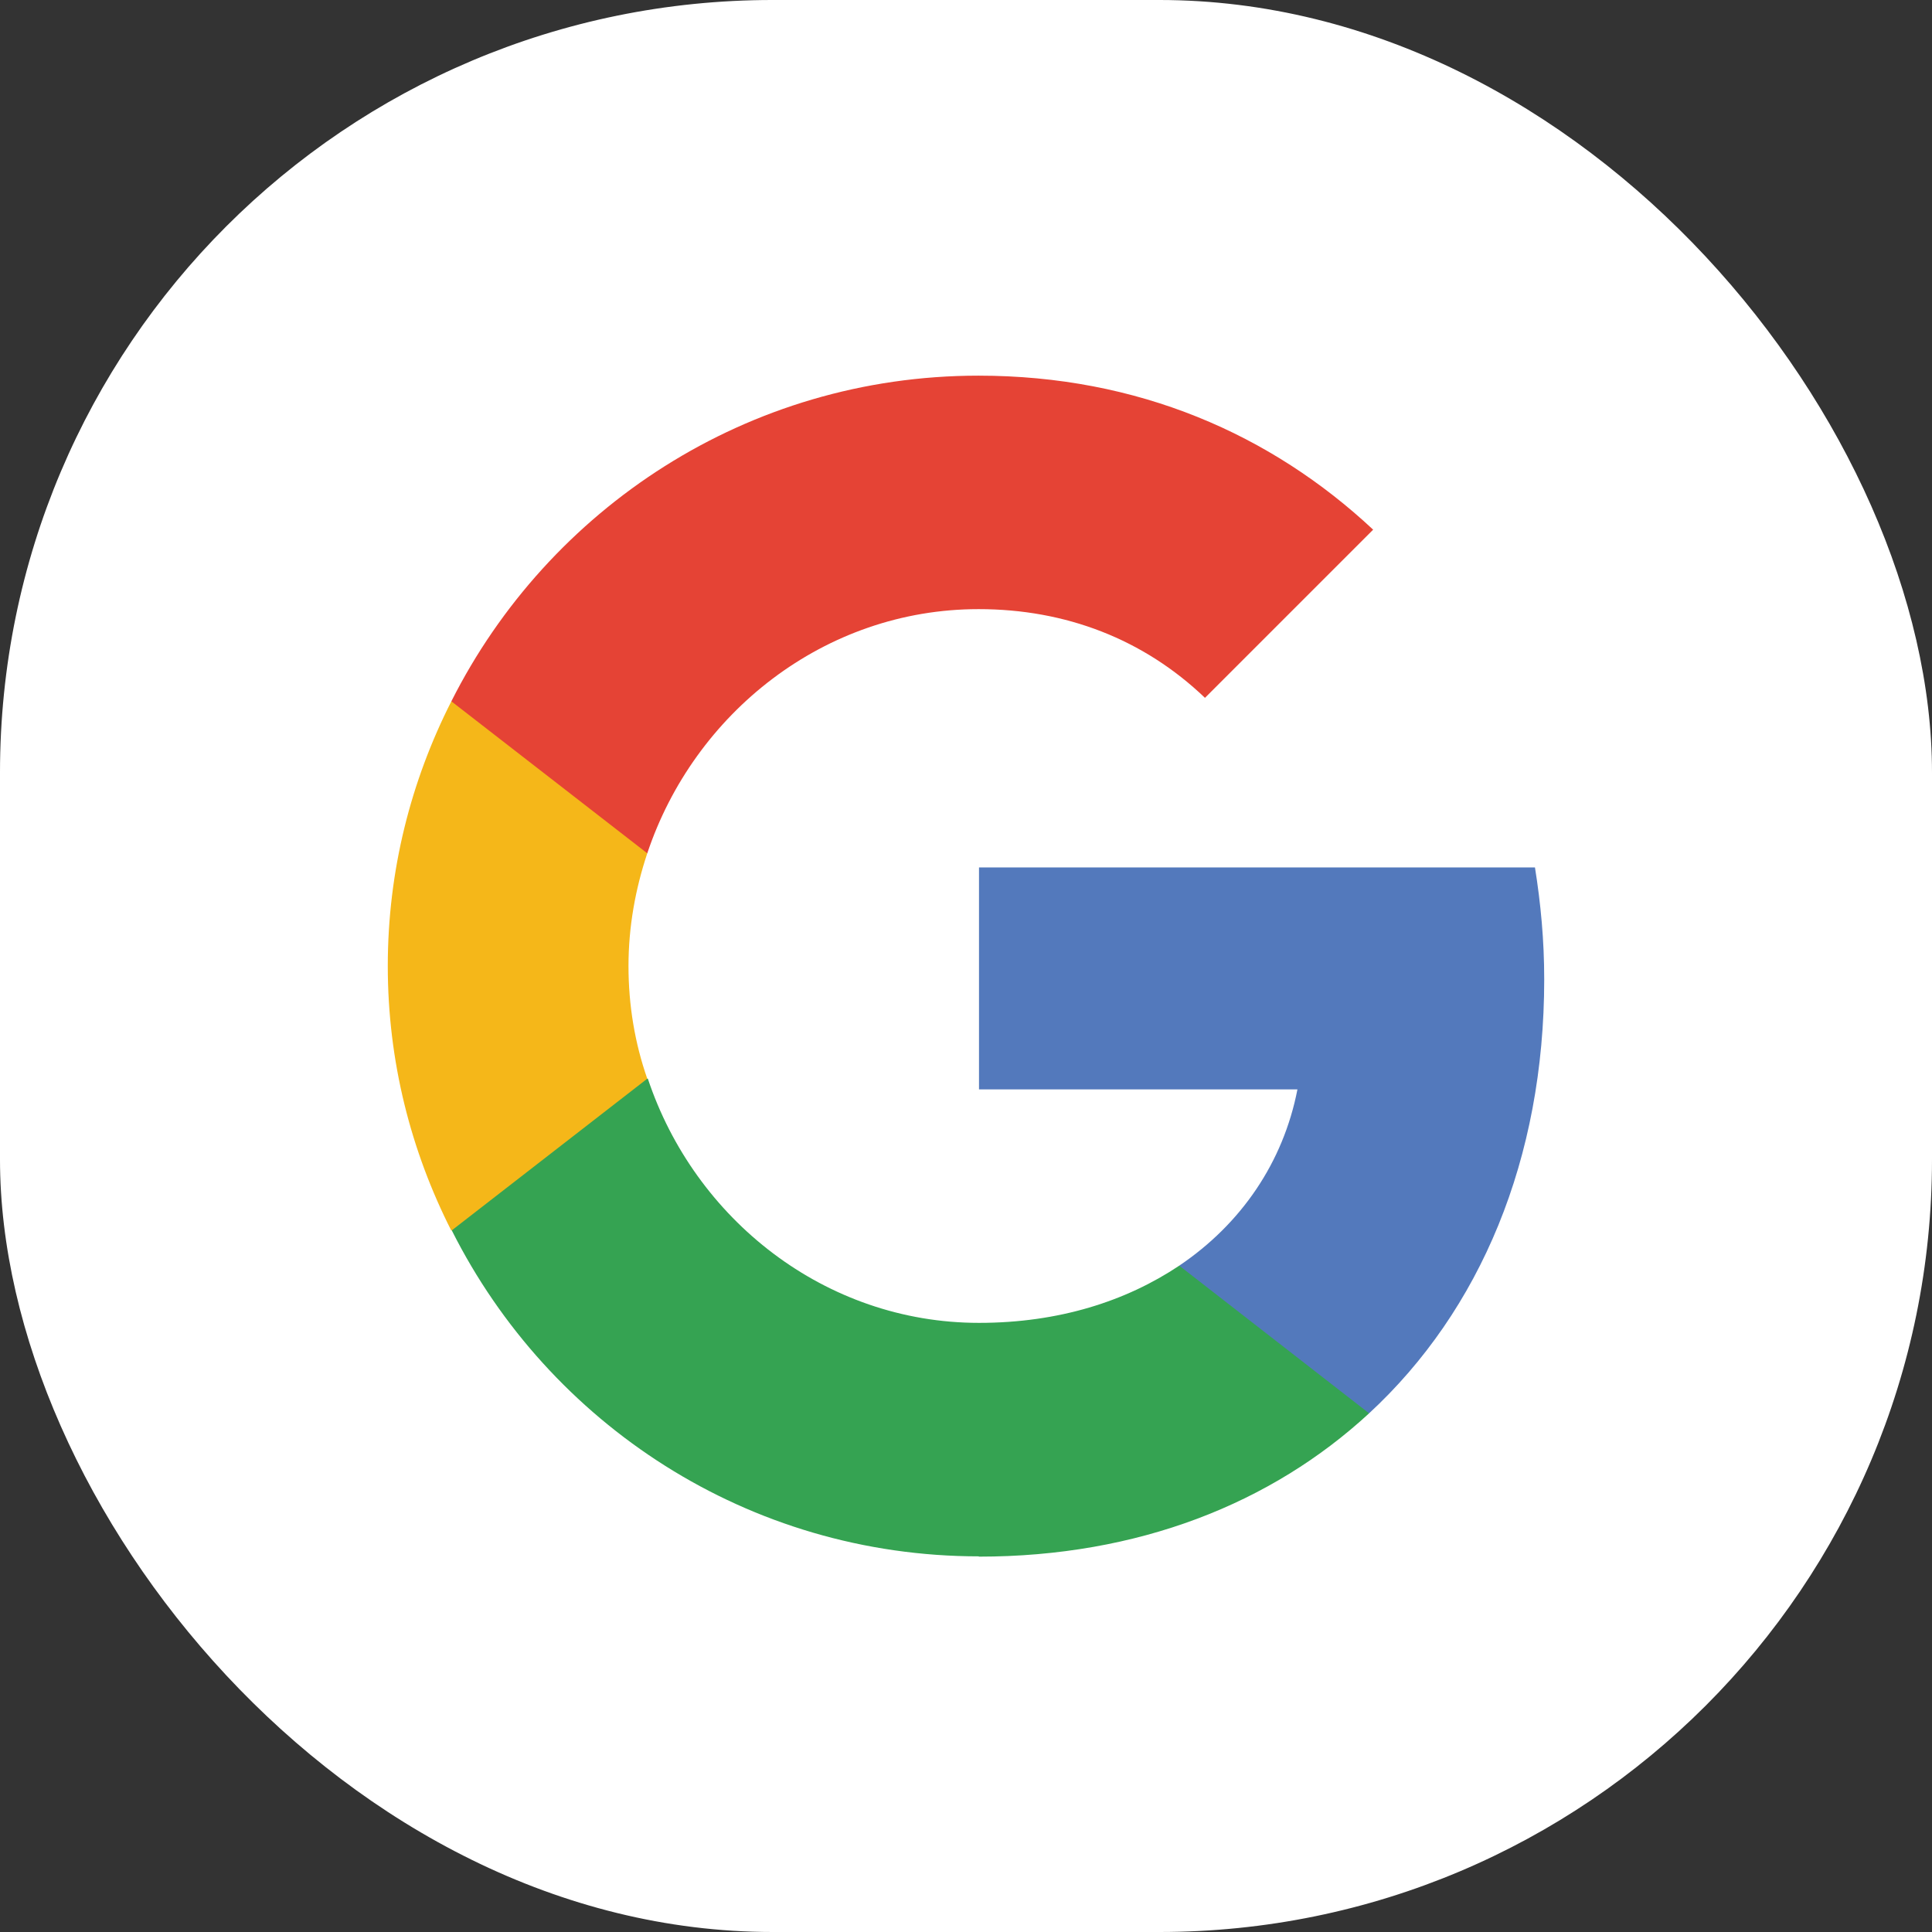 <?xml version="1.0" encoding="UTF-8"?>
<svg id="Layer_1" data-name="Layer 1" xmlns="http://www.w3.org/2000/svg" version="1.1" viewBox="0 0 66.86 66.86">
  <rect x="0" y="0" width="66.86" height="66.86" fill="#333333" stroke="none"/>
  <defs>
    <style>
      .cls-1 {
        fill: #5379bc;
      }

      .cls-1, .cls-2, .cls-3, .cls-4, .cls-5 {
        stroke-width: 0px;
      }

      .cls-2 {
        fill: #35a352;
      }

      .cls-3 {
        fill: #e54335;
      }

      .cls-4 {
        fill: #f5b719;
      }

      .cls-5 {
        fill: #fff;
      }
    </style>
  </defs>
  <rect class="cls-5" x="0" y="0" width="66.86" height="66.86" rx="26.74" ry="26.74" transform="translate(66.86 66.86) rotate(180)"/>
  <path class="cls-1" d="M53.44,33.89c0-1.35-.12-2.62-.32-3.87h-19.24v7.68h11.02c-.49,2.52-1.94,4.65-4.09,6.1v5.11h6.57c3.85-3.56,6.06-8.8,6.06-15.02Z"/>
  <path class="cls-2" d="M33.87,53.87c5.52,0,10.13-1.84,13.51-4.96l-6.57-5.11c-1.84,1.23-4.17,1.98-6.93,1.98-5.33,0-9.84-3.59-11.46-8.45h-6.78v5.26c3.36,6.68,10.25,11.27,18.24,11.27Z"/>
  <path class="cls-4" d="M22.4,37.33c-.43-1.23-.65-2.54-.65-3.9s.24-2.67.65-3.9v-5.26h-6.78c-1.4,2.76-2.2,5.86-2.2,9.16s.8,6.4,2.2,9.16l6.78-5.26Z"/>
  <path class="cls-3" d="M33.87,21.08c3.01,0,5.71,1.04,7.83,3.07l5.82-5.82c-3.53-3.3-8.14-5.33-13.66-5.33-7.99,0-14.88,4.6-18.24,11.27l6.78,5.26c1.62-4.85,6.13-8.45,11.46-8.45Z"/>
</svg>